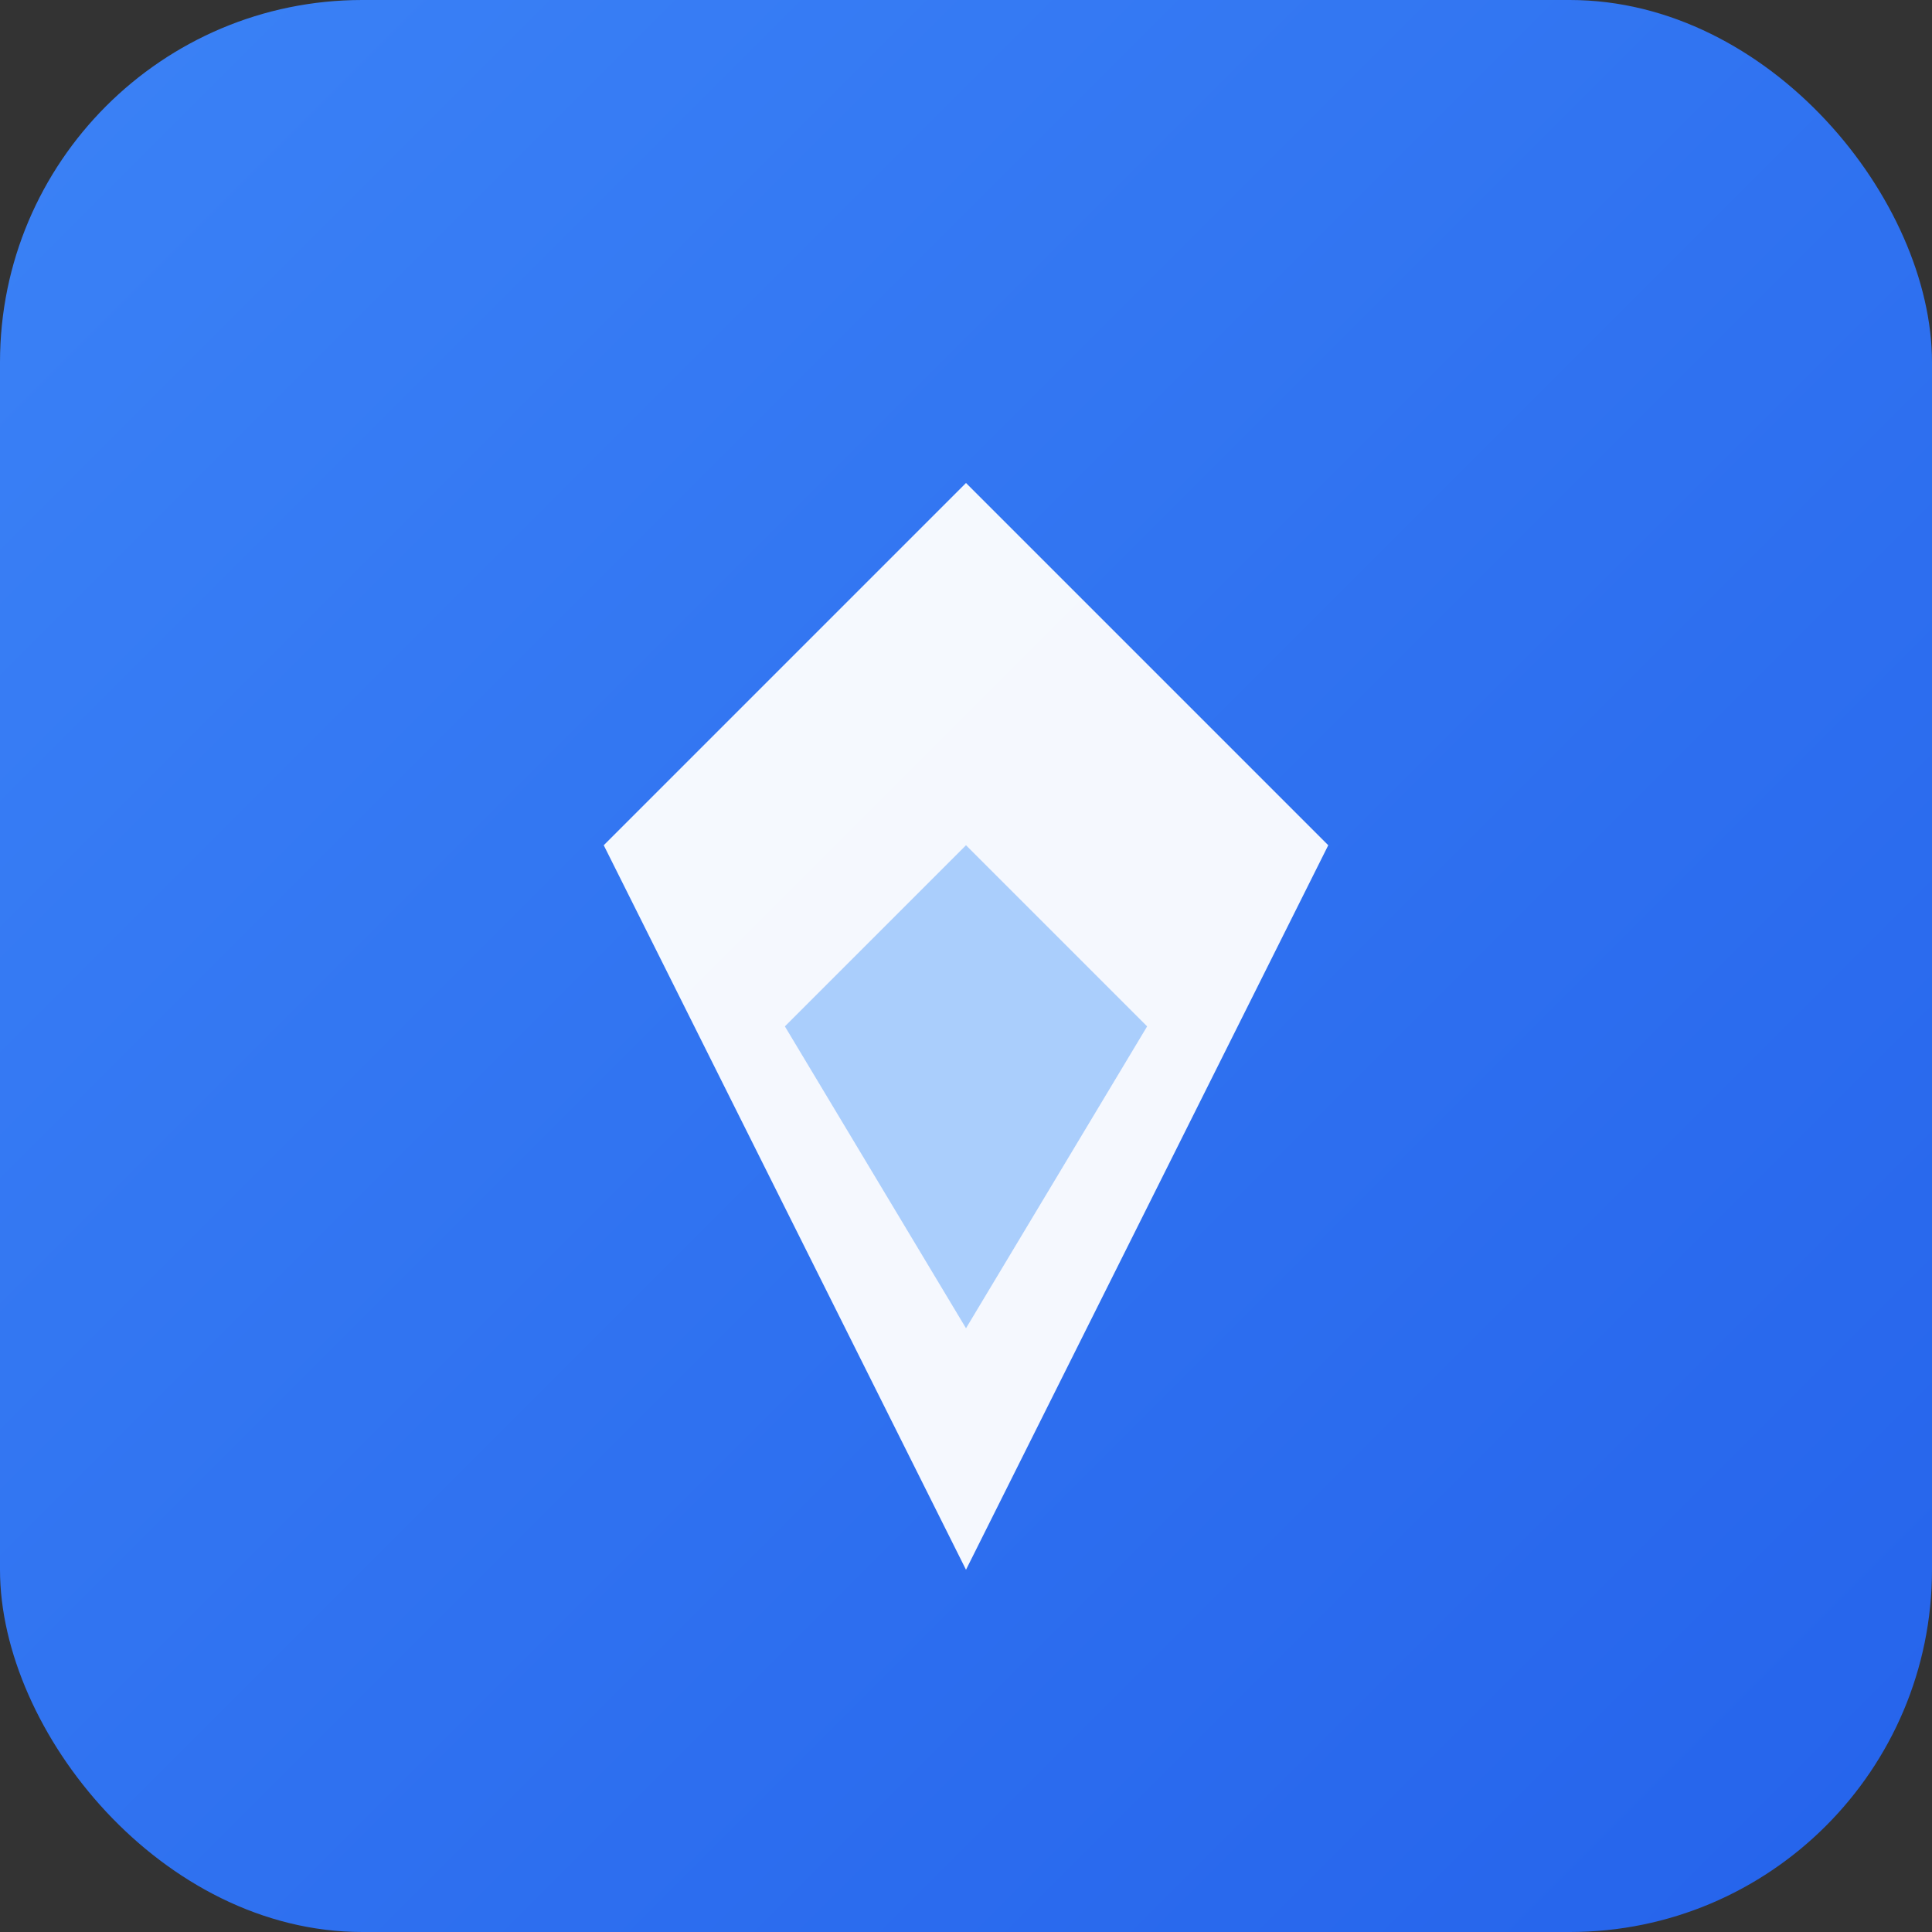 <svg xmlns="http://www.w3.org/2000/svg" viewBox="0 0 32 32" fill="none">
  <rect x="0" y="0" width="32" height="32" fill="#333333" stroke="none"/>
  <defs>
    <linearGradient id="bg" x1="0%" y1="0%" x2="100%" y2="100%">
      <stop offset="0%" style="stop-color:#3b82f6"/>
      <stop offset="100%" style="stop-color:#2563eb"/>
    </linearGradient>
  </defs>
  
  <!-- Background -->
  <rect width="32" height="32" rx="6" fill="url(#bg)"/>
  
  <!-- Simple diamond icon -->
  <path d="M 16,8 L 22,14 L 16,26 L 10,14 Z" fill="#ffffff" opacity="0.95"/>
  <path d="M 16,14 L 19,17 L 16,22 L 13,17 Z" fill="#60a5fa" opacity="0.5"/>
</svg>
